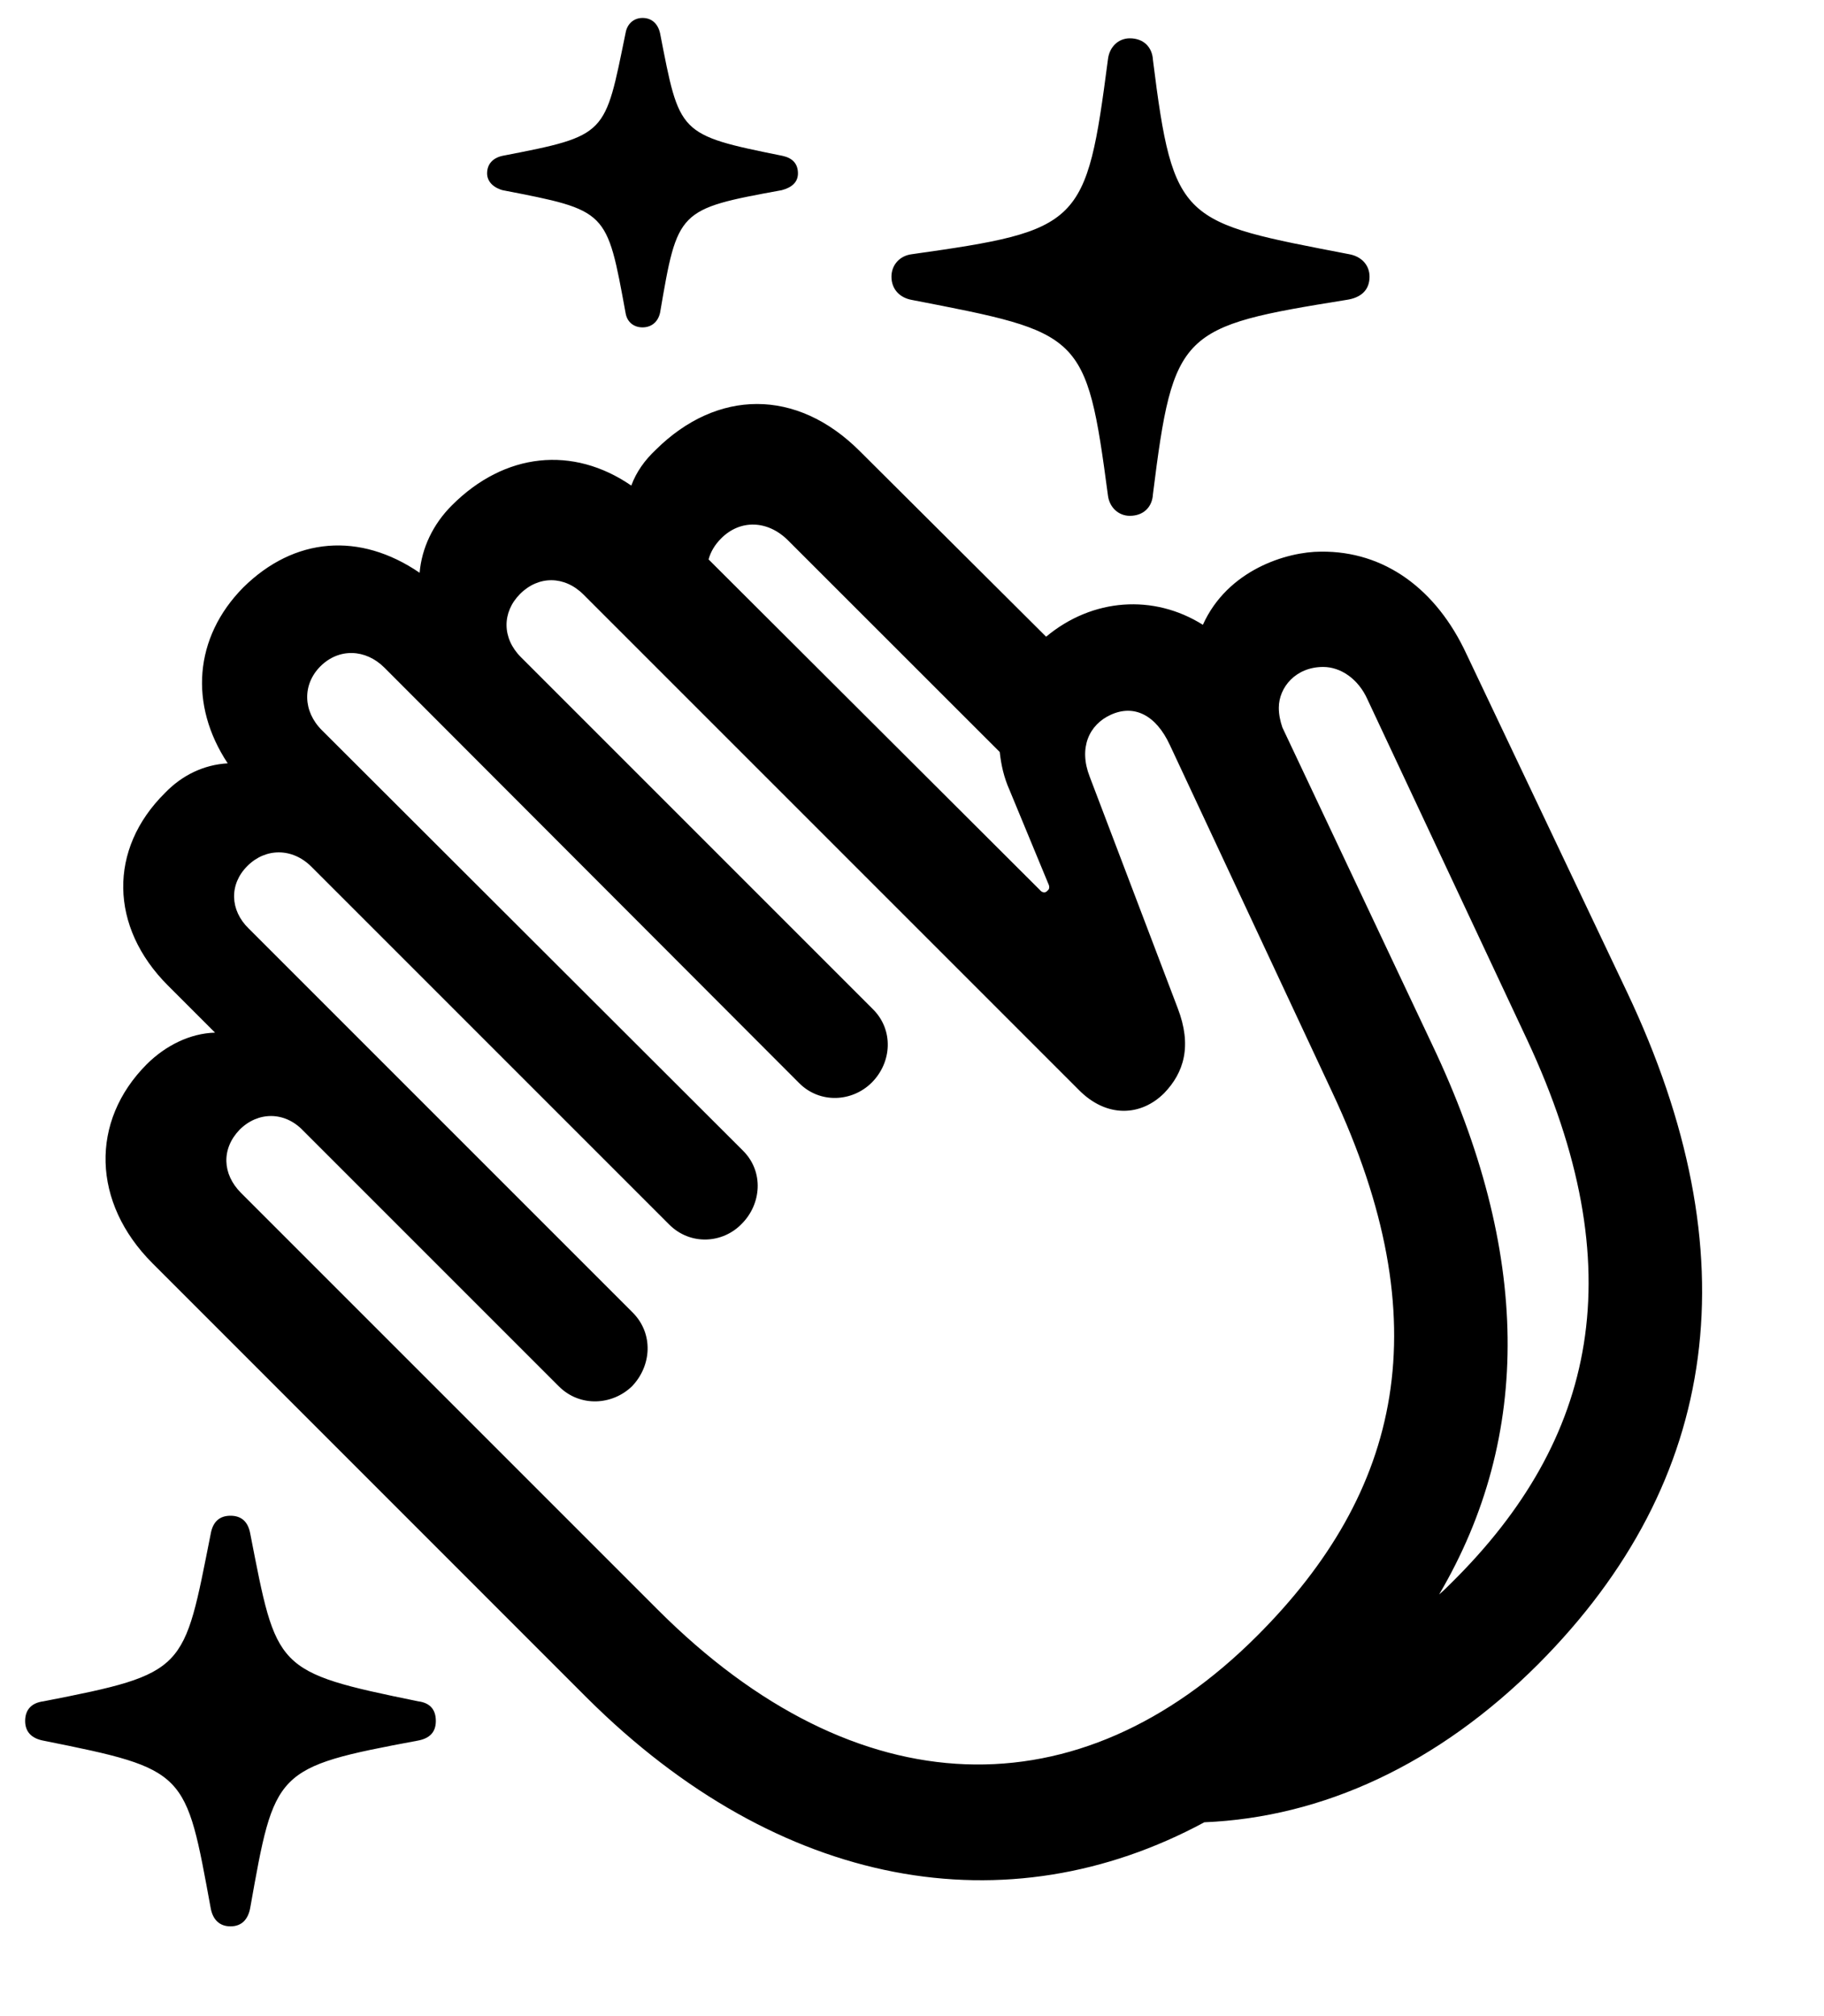 <svg width="19" height="21" viewBox="0 0 19 21" fill="none" xmlns="http://www.w3.org/2000/svg">
<path d="M6.693 3.41C6.781 3.41 6.854 3.358 6.876 3.256C7.059 2.187 7.059 2.179 8.143 1.981C8.253 1.952 8.312 1.894 8.312 1.806C8.312 1.703 8.253 1.645 8.15 1.623C7.059 1.403 7.081 1.396 6.876 0.348C6.854 0.246 6.788 0.187 6.693 0.187C6.598 0.187 6.532 0.253 6.517 0.341C6.297 1.41 6.334 1.41 5.235 1.623C5.133 1.645 5.074 1.71 5.074 1.806C5.074 1.886 5.133 1.952 5.235 1.981C6.334 2.194 6.319 2.187 6.517 3.263C6.532 3.351 6.598 3.41 6.693 3.41ZM11.769 5.373C11.908 5.373 12.003 5.285 12.01 5.146C12.223 3.446 12.296 3.402 14.024 3.124C14.178 3.102 14.266 3.021 14.266 2.882C14.266 2.758 14.178 2.67 14.054 2.648C12.31 2.311 12.223 2.326 12.01 0.626C12.003 0.487 11.908 0.399 11.769 0.399C11.651 0.399 11.556 0.487 11.541 0.619C11.315 2.348 11.263 2.399 9.498 2.648C9.374 2.663 9.286 2.758 9.286 2.882C9.286 3.014 9.374 3.102 9.498 3.124C11.271 3.468 11.315 3.461 11.541 5.16C11.556 5.285 11.651 5.373 11.769 5.373ZM6.832 4.684C6.715 4.794 6.627 4.918 6.576 5.058C5.968 4.64 5.257 4.713 4.708 5.263C4.51 5.46 4.393 5.709 4.371 5.966C3.749 5.541 3.067 5.592 2.533 6.12C2.02 6.64 1.969 7.343 2.372 7.951C2.123 7.965 1.896 8.075 1.72 8.258C1.126 8.844 1.141 9.657 1.749 10.265L2.24 10.756C1.983 10.763 1.727 10.888 1.529 11.085C0.936 11.679 0.958 12.528 1.588 13.158L6.114 17.685C8.121 19.684 10.494 20.087 12.545 18.981C13.775 18.93 14.977 18.38 16.024 17.333C17.928 15.421 18.243 13.063 16.947 10.331L15.277 6.815C14.962 6.134 14.42 5.739 13.761 5.746C13.402 5.746 12.787 5.937 12.53 6.508C12.018 6.186 11.38 6.229 10.897 6.632L8.956 4.699C8.297 4.04 7.469 4.054 6.832 4.684ZM10.831 9.269L7.381 5.827C7.403 5.746 7.447 5.673 7.513 5.607C7.711 5.409 7.997 5.417 8.209 5.629L10.414 7.833C10.428 7.965 10.457 8.097 10.516 8.229L10.919 9.203C10.934 9.232 10.934 9.262 10.912 9.276C10.89 9.306 10.853 9.298 10.831 9.269ZM13.094 17.04C11.241 18.893 8.927 18.842 6.854 16.769L2.511 12.426C2.313 12.228 2.306 11.964 2.496 11.767C2.687 11.576 2.965 11.576 3.155 11.774L5.821 14.44C6.041 14.66 6.378 14.638 6.583 14.44C6.788 14.227 6.81 13.891 6.59 13.671L2.591 9.672C2.394 9.481 2.386 9.21 2.577 9.02C2.767 8.83 3.045 8.83 3.243 9.027L6.971 12.755C7.191 12.975 7.528 12.953 7.726 12.748C7.931 12.543 7.96 12.206 7.74 11.986L3.353 7.606C3.155 7.409 3.148 7.13 3.338 6.94C3.529 6.75 3.807 6.757 4.005 6.955L8.326 11.283C8.539 11.496 8.875 11.481 9.081 11.276C9.293 11.063 9.308 10.727 9.095 10.514L5.426 6.845C5.228 6.647 5.228 6.376 5.418 6.186C5.609 5.995 5.88 5.995 6.078 6.193L11.234 11.349C11.527 11.649 11.886 11.627 12.127 11.386C12.332 11.173 12.42 10.895 12.267 10.499L11.351 8.09C11.234 7.79 11.344 7.548 11.571 7.445C11.812 7.335 12.04 7.445 12.186 7.76L13.878 11.378C15.006 13.781 14.596 15.539 13.094 17.04ZM14.918 10.88L13.358 7.577C13.336 7.511 13.321 7.445 13.321 7.372C13.321 7.16 13.497 6.947 13.783 6.947C13.966 6.947 14.149 7.072 14.244 7.284L15.907 10.829C17.027 13.224 16.625 14.997 15.123 16.483C15.079 16.527 15.035 16.571 14.991 16.608C15.965 14.953 15.943 13.034 14.918 10.88ZM2.401 20.065C2.518 20.065 2.584 19.992 2.606 19.875C2.862 18.439 2.855 18.41 4.349 18.131C4.474 18.109 4.54 18.044 4.54 17.926C4.54 17.802 4.474 17.736 4.356 17.721C2.855 17.414 2.884 17.392 2.606 15.971C2.584 15.854 2.518 15.788 2.401 15.788C2.284 15.788 2.218 15.854 2.196 15.971C1.91 17.406 1.954 17.428 0.453 17.721C0.335 17.736 0.262 17.802 0.262 17.926C0.262 18.044 0.335 18.109 0.453 18.131C1.954 18.432 1.932 18.446 2.196 19.882C2.218 19.992 2.284 20.065 2.401 20.065Z" fill="black"/>
</svg>
